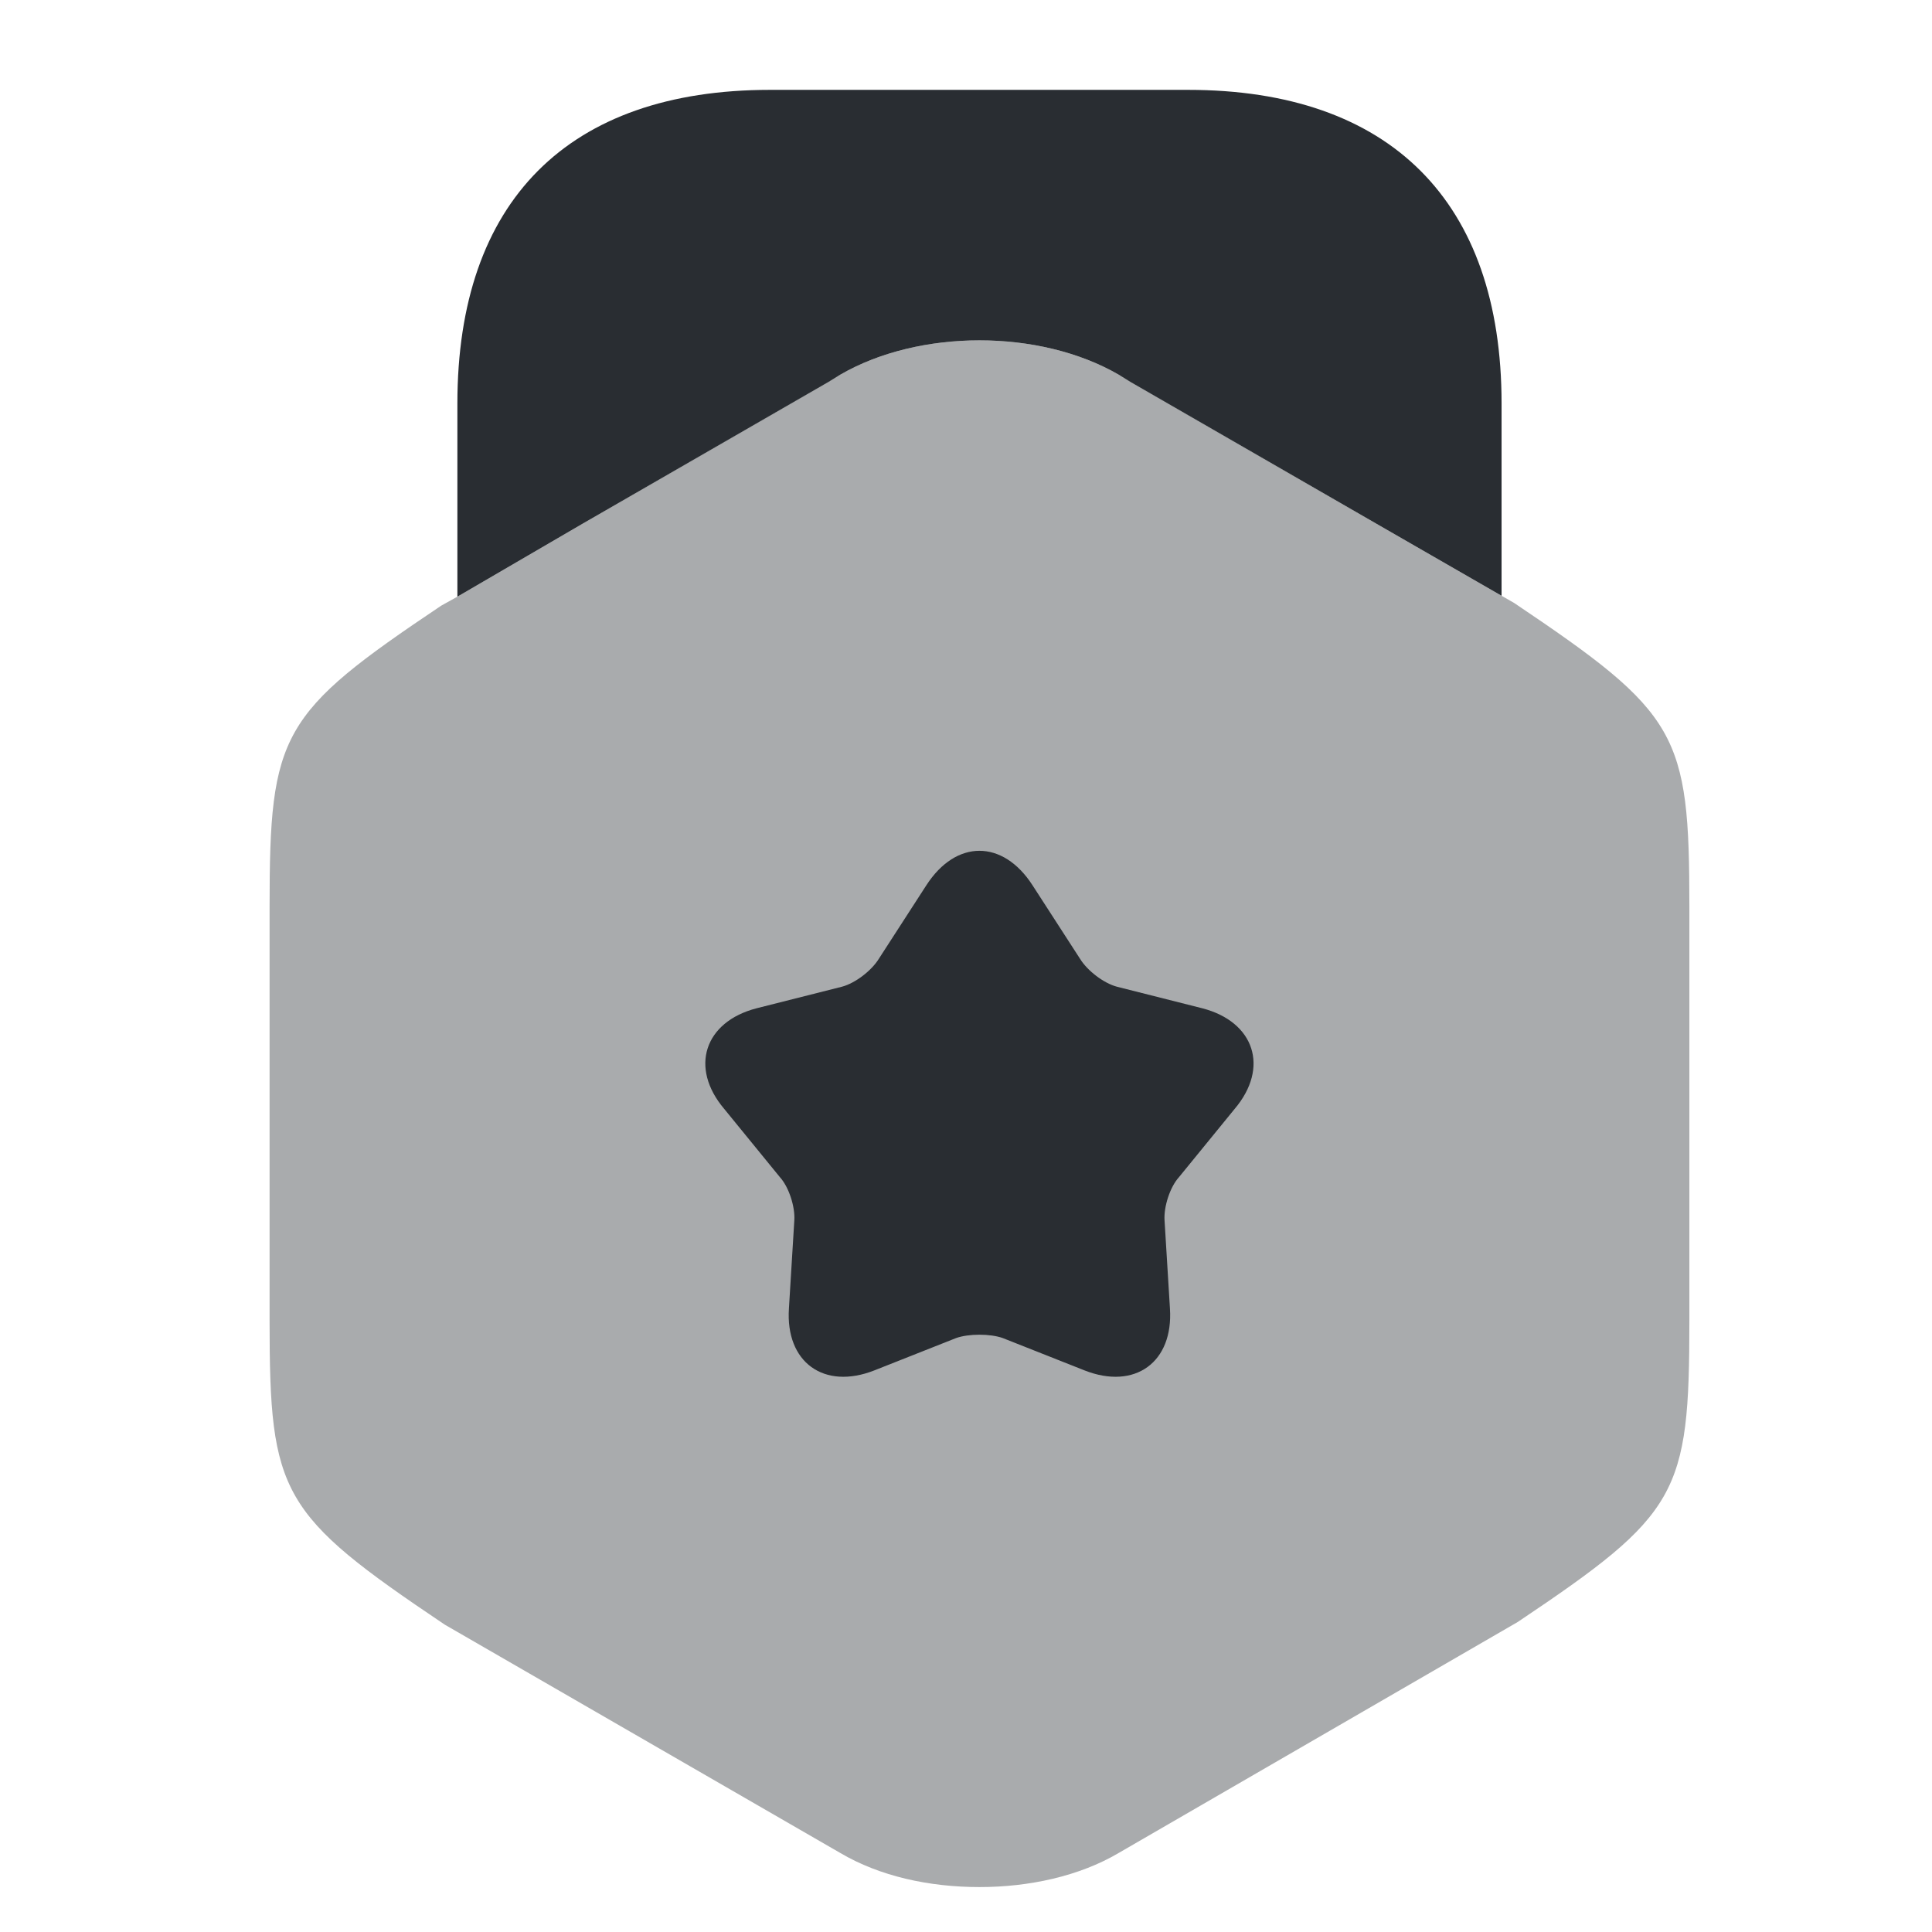 <svg xmlns="http://www.w3.org/2000/svg" xmlns:xlink="http://www.w3.org/1999/xlink" fill="none" version="1.1" width="43" height="43" viewBox="0 0 43 43"><defs><mask id="master_svg0_345_91946" style="mask-type:alpha" maskUnits="userSpaceOnUse"><g><rect x="0" y="0" width="43" height="43" rx="0" fill="#FFFFFF" fill-opacity="1"/></g></mask></defs><g mask="url(#master_svg0_345_91946)"><g><g style="opacity:0.4;"><path d="M33.7,13.42C33.7,13.42,33.42,13.26,33.42,13.26C33.42,13.26,30.64,11.66,30.64,11.66C30.64,11.66,24.9,8.34,24.9,8.34C23.14,7.32,20.46,7.32,18.7,8.34C18.7,8.34,12.96,11.66,12.96,11.66C12.96,11.66,10.18,13.28,10.18,13.28C10.18,13.28,9.82,13.48,9.82,13.48C6.24,15.88,6,16.32,6,20.18C6,20.18,6,29.4,6,29.4C6,33.26,6.24,33.7,9.9,36.16C9.9,36.16,18.7,41.24,18.7,41.24C19.58,41.76,20.68,42,21.8,42C22.9,42,24.02,41.76,24.9,41.24C24.9,41.24,33.78,36.1,33.78,36.1C37.36,33.7,37.6,33.26,37.6,29.4C37.6,29.4,37.6,20.18,37.6,20.18C37.6,16.32,37.36,15.88,33.7,13.42C33.7,13.42,33.7,13.42,33.7,13.42Z" fill="#292D32" fill-opacity="1"/></g><g><path d="M10.18,13.28C10.18,13.28,12.96,11.66,12.96,11.66C12.96,11.66,18.44,8.5,18.44,8.5C18.44,8.5,18.7,8.34,18.7,8.34C20.46,7.32,23.14,7.32,24.9,8.34C24.9,8.34,25.16,8.5,25.16,8.5C25.16,8.5,30.64,11.66,30.64,11.66C30.64,11.66,33.42,13.26,33.42,13.26C33.42,13.26,33.42,8.98,33.42,8.98C33.42,4.48,30.94,2,26.44,2C26.44,2,17.14,2,17.14,2C12.64,2,10.18,4.48,10.18,8.98C10.18,8.98,10.18,13.28,10.18,13.28C10.18,13.28,10.18,13.28,10.18,13.28Z" fill="#292D32" fill-opacity="1"/></g><g><path d="M27.479,24.681C27.479,24.681,26.239,26.201,26.239,26.201C26.039,26.421,25.899,26.861,25.919,27.161C25.919,27.161,26.039,29.121,26.039,29.121C26.119,30.321,25.259,30.941,24.139,30.501C24.139,30.501,22.319,29.781,22.319,29.781C22.039,29.681,21.559,29.681,21.279,29.781C21.279,29.781,19.459,30.501,19.459,30.501C18.339,30.941,17.479,30.321,17.559,29.121C17.559,29.121,17.679,27.161,17.679,27.161C17.699,26.861,17.559,26.421,17.359,26.201C17.359,26.201,16.119,24.681,16.119,24.681C15.339,23.761,15.679,22.741,16.839,22.441C16.839,22.441,18.739,21.961,18.739,21.961C19.039,21.881,19.399,21.601,19.559,21.341C19.559,21.341,20.619,19.701,20.619,19.701C21.279,18.681,22.319,18.681,22.979,19.701C22.979,19.701,24.039,21.341,24.039,21.341C24.199,21.601,24.559,21.881,24.859,21.961C24.859,21.961,26.759,22.441,26.759,22.441C27.919,22.741,28.259,23.761,27.479,24.681C27.479,24.681,27.479,24.681,27.479,24.681Z" fill="#292D32" fill-opacity="1"/></g></g></g></svg>